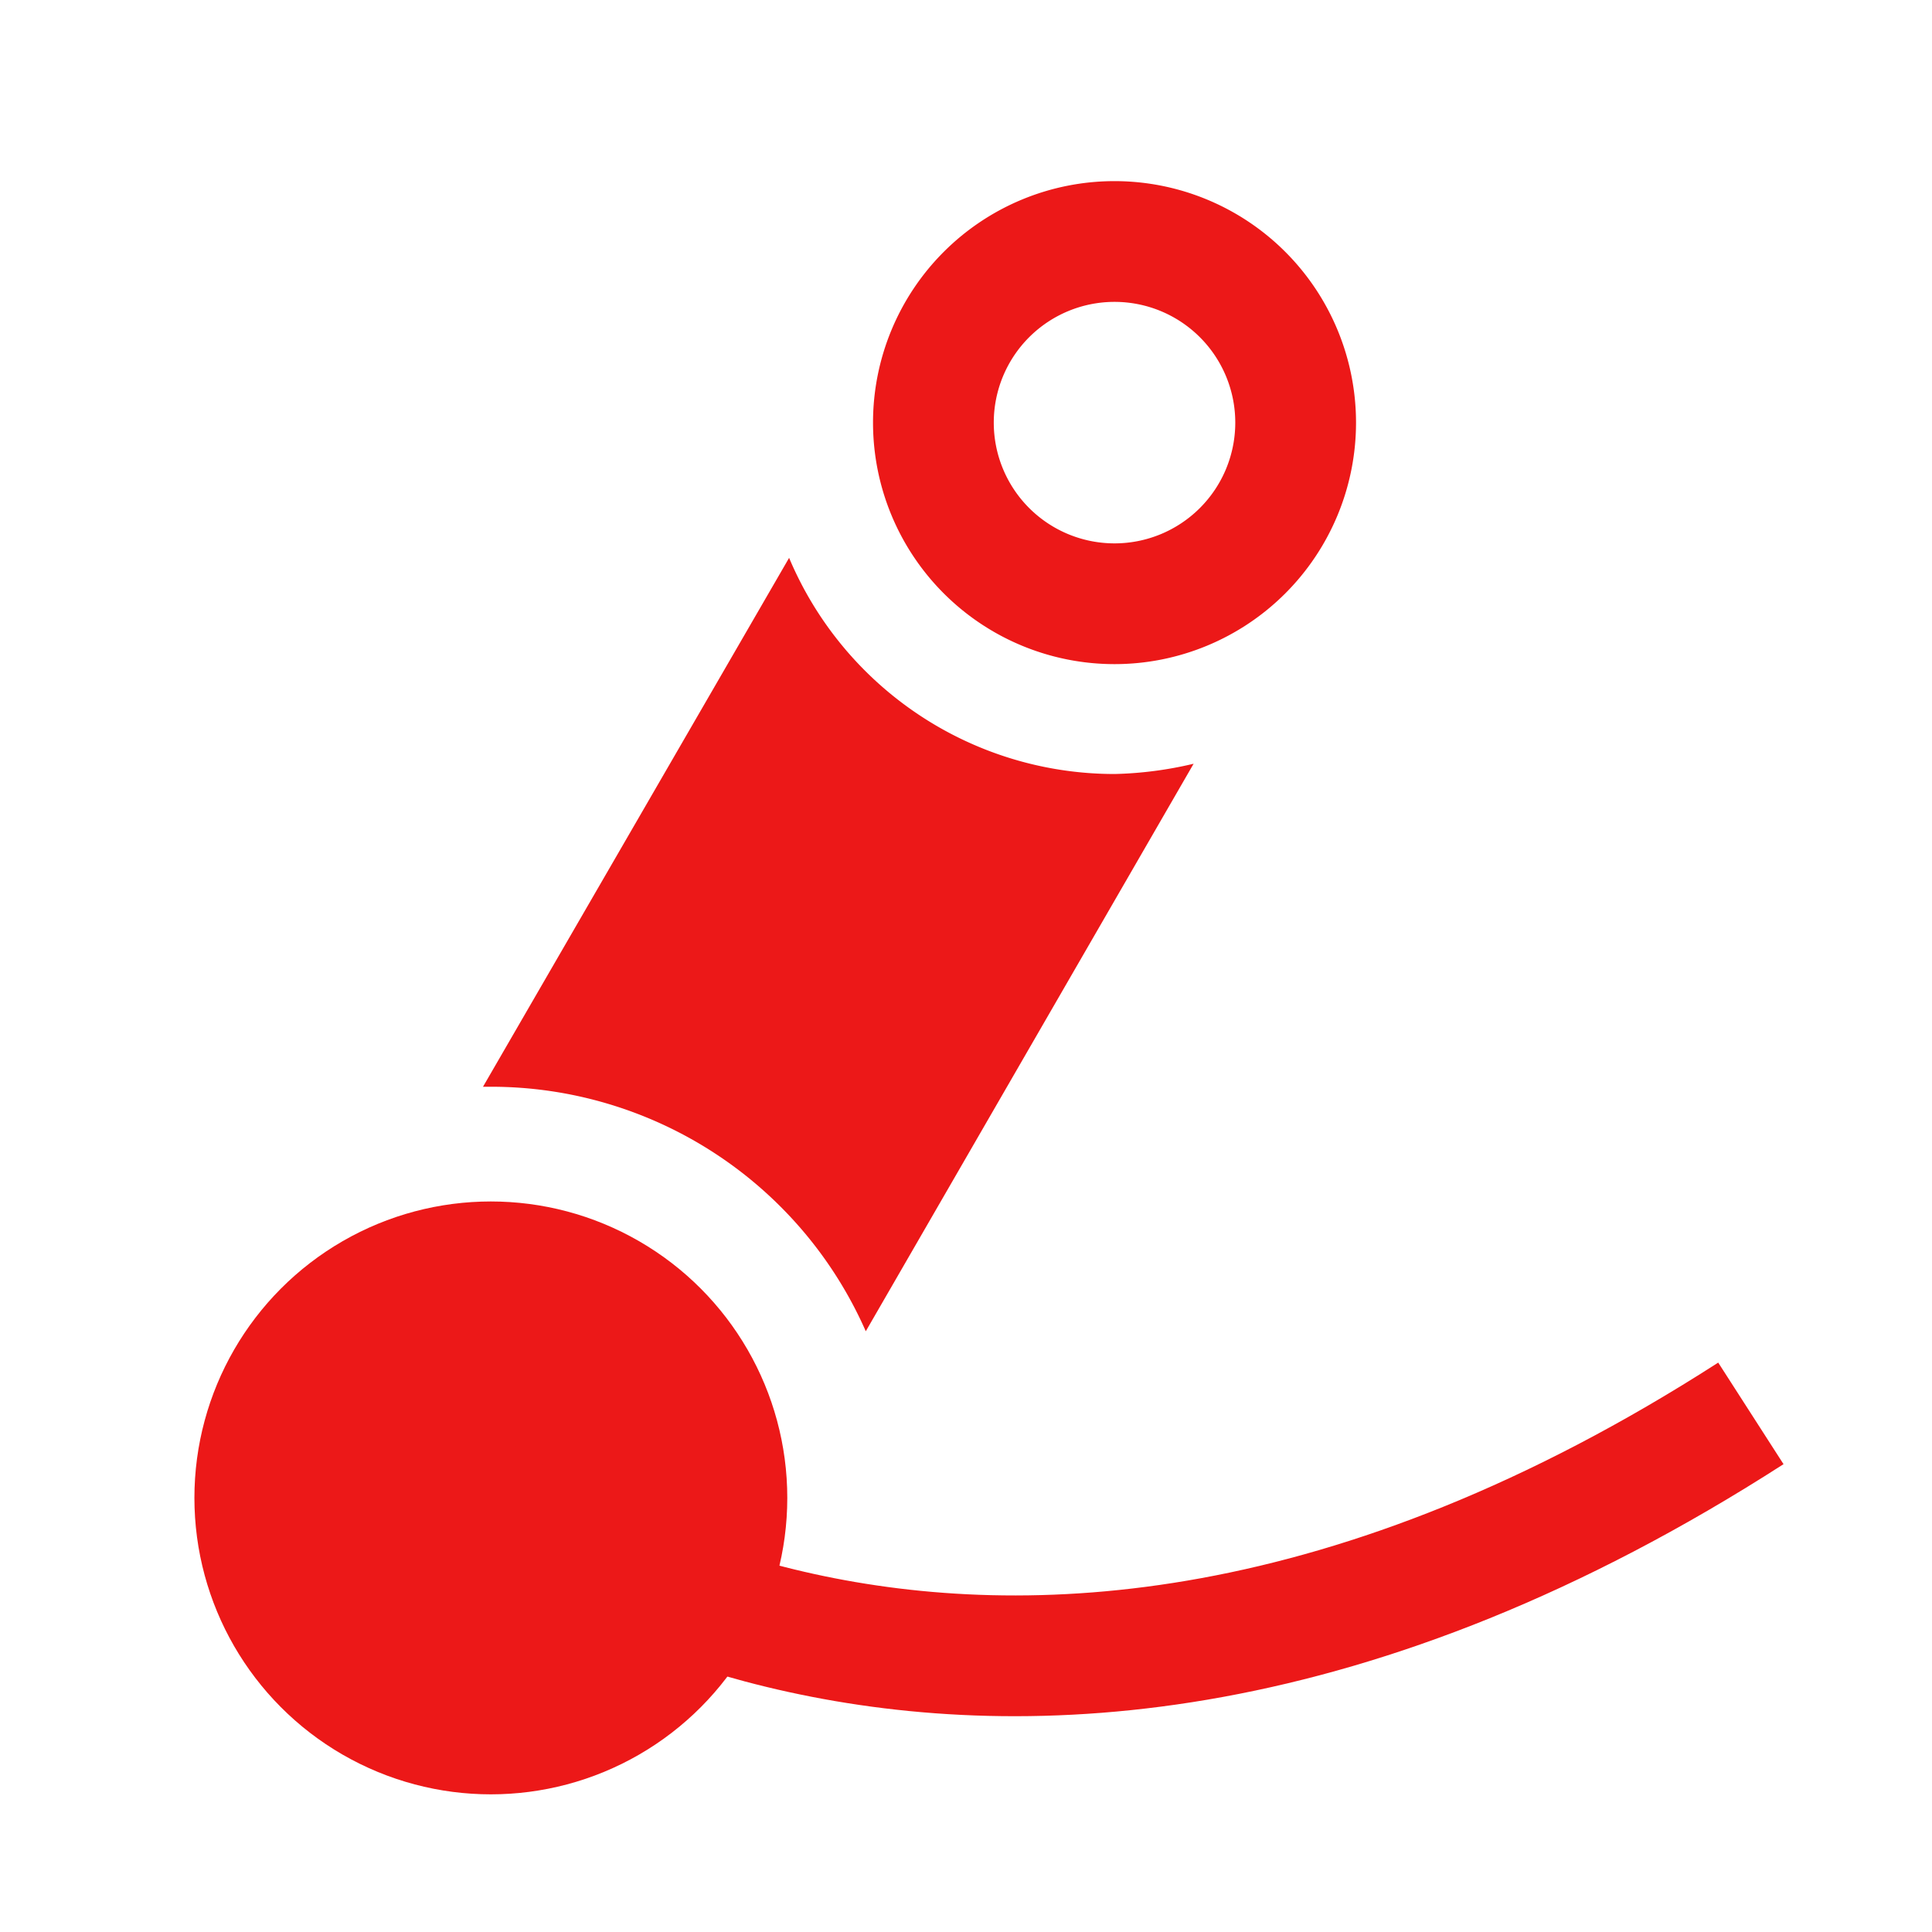 <svg id="Calque_1" data-name="Calque 1" xmlns="http://www.w3.org/2000/svg" viewBox="0 0 32 32"><defs><style>.cls-1{fill:#ec1818;}.cls-2{fill:none;stroke:#ec1818;stroke-miterlimit:10;stroke-width:2px;}</style></defs><title>swing_r</title><circle class="cls-1" cx="8.13" cy="24.81" r="4.91"/><path class="cls-1" d="M18.46,5a2,2,0,1,1-2,2,2,2,0,0,1,2-2m0-2a4,4,0,1,0,4,4,4,4,0,0,0-4-4Z"/><path class="cls-2" d="M7.41,24.35s8.45,7.51,21.59-.94"/><path class="cls-1" d="M18.46,12.82a5.85,5.85,0,0,1-5.39-3.58L8,18h.14a6.78,6.78,0,0,1,6.2,4.05l5.43-9.4A6.24,6.24,0,0,1,18.46,12.82Z"/></svg>